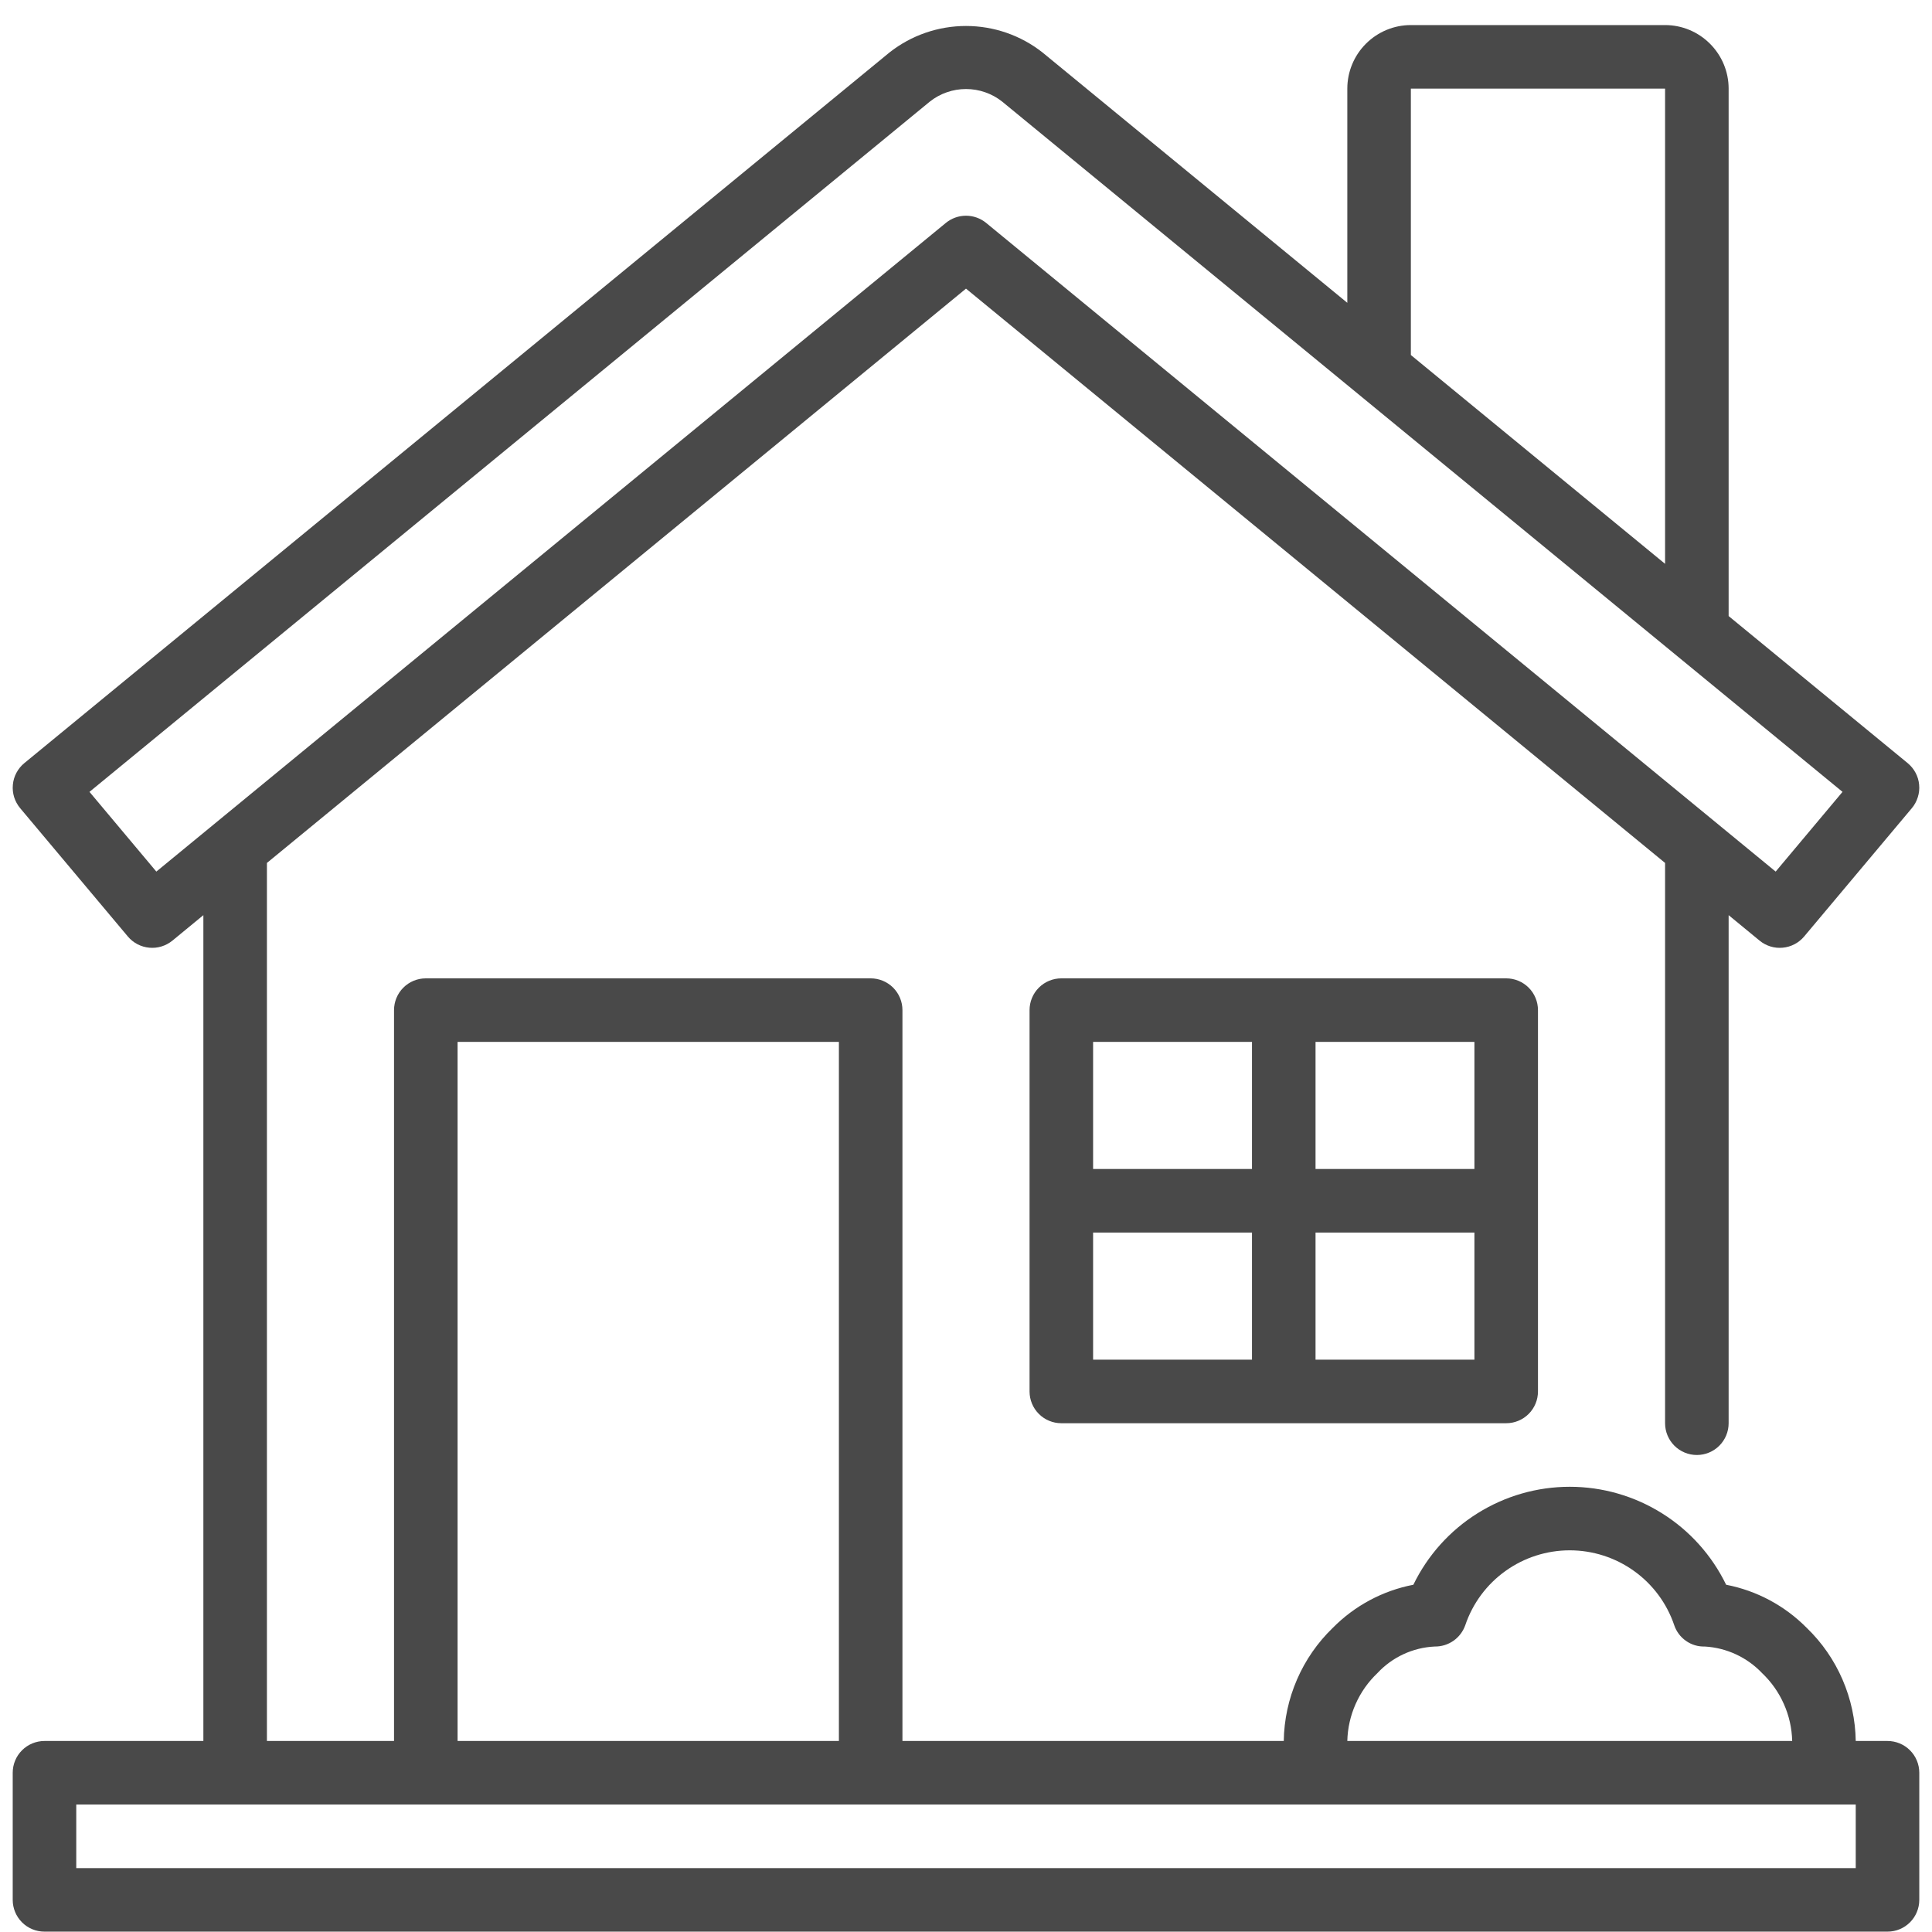 <svg width="38" height="38" viewBox="0 0 38 38" fill="none" xmlns="http://www.w3.org/2000/svg">
<path d="M37.125 34.243H36.5C36.494 33.827 36.405 33.416 36.24 33.035C36.075 32.653 35.836 32.307 35.536 32.018C35.105 31.582 34.553 31.286 33.951 31.17C33.671 30.593 33.234 30.105 32.69 29.765C32.146 29.424 31.517 29.243 30.875 29.243C30.233 29.243 29.604 29.424 29.06 29.765C28.516 30.105 28.079 30.593 27.799 31.17C27.197 31.286 26.645 31.582 26.214 32.018C25.915 32.307 25.675 32.653 25.51 33.035C25.345 33.416 25.256 33.827 25.25 34.243H17.75V19.868C17.75 19.702 17.684 19.543 17.567 19.426C17.45 19.309 17.291 19.243 17.125 19.243H8.375C8.209 19.243 8.05 19.309 7.933 19.426C7.816 19.543 7.75 19.702 7.75 19.868V34.243H5.25V16.973L19 5.677L32.75 16.973V27.993C32.75 28.159 32.816 28.318 32.933 28.435C33.05 28.552 33.209 28.618 33.375 28.618C33.541 28.618 33.7 28.552 33.817 28.435C33.934 28.318 34 28.159 34 27.993V18L34.609 18.501C34.737 18.606 34.9 18.656 35.064 18.64C35.228 18.625 35.379 18.546 35.485 18.42L37.604 15.895C37.657 15.832 37.697 15.758 37.721 15.679C37.746 15.601 37.755 15.518 37.747 15.435C37.74 15.353 37.716 15.273 37.677 15.2C37.638 15.127 37.586 15.063 37.522 15.01L34 12.117V1.743C34 1.412 33.868 1.094 33.633 0.86C33.399 0.625 33.081 0.493 32.75 0.493H27.75C27.419 0.493 27.101 0.625 26.866 0.86C26.632 1.094 26.5 1.412 26.5 1.743V5.956L20.505 1.032C20.076 0.694 19.546 0.511 19 0.511C18.454 0.511 17.924 0.694 17.495 1.032L0.478 15.01C0.414 15.062 0.362 15.127 0.323 15.2C0.284 15.273 0.26 15.353 0.253 15.435C0.245 15.518 0.254 15.601 0.278 15.679C0.303 15.758 0.343 15.831 0.396 15.895L2.515 18.42C2.621 18.546 2.772 18.625 2.936 18.64C3.1 18.656 3.263 18.605 3.391 18.501L4 18V34.243H0.875C0.709 34.243 0.55 34.309 0.433 34.426C0.316 34.543 0.25 34.702 0.25 34.868V37.368C0.25 37.534 0.316 37.693 0.433 37.81C0.55 37.927 0.709 37.993 0.875 37.993H37.125C37.291 37.993 37.45 37.927 37.567 37.81C37.684 37.693 37.75 37.534 37.75 37.368V34.868C37.75 34.702 37.684 34.543 37.567 34.426C37.45 34.309 37.291 34.243 37.125 34.243ZM27.75 1.743H32.75V11.09L27.75 6.983V1.743ZM3.075 17.143L1.76 15.575L18.289 1.998C18.491 1.838 18.742 1.751 19 1.751C19.258 1.751 19.509 1.838 19.711 1.998L36.24 15.575L34.925 17.143L19.397 4.385C19.285 4.293 19.145 4.243 19 4.243C18.855 4.243 18.715 4.293 18.603 4.385L3.075 17.143ZM27.091 32.909C27.384 32.593 27.79 32.405 28.22 32.385C28.351 32.387 28.48 32.347 28.588 32.272C28.695 32.197 28.776 32.09 28.82 31.966C28.965 31.536 29.242 31.163 29.611 30.899C29.979 30.635 30.422 30.493 30.875 30.493C31.328 30.493 31.771 30.635 32.139 30.899C32.508 31.163 32.785 31.536 32.93 31.966C32.972 32.09 33.053 32.199 33.161 32.274C33.269 32.35 33.398 32.389 33.53 32.385C33.959 32.409 34.363 32.597 34.659 32.909C34.84 33.081 34.986 33.288 35.087 33.517C35.189 33.746 35.244 33.993 35.25 34.243H26.5C26.506 33.993 26.561 33.746 26.663 33.517C26.764 33.288 26.91 33.081 27.091 32.909ZM9 20.493H16.5V34.243H9V20.493ZM36.5 36.743H1.5V35.493H36.5V36.743ZM20.875 19.243C20.709 19.243 20.55 19.309 20.433 19.426C20.316 19.543 20.25 19.702 20.25 19.868V27.368C20.25 27.534 20.316 27.693 20.433 27.81C20.55 27.927 20.709 27.993 20.875 27.993H29.625C29.791 27.993 29.95 27.927 30.067 27.81C30.184 27.693 30.25 27.534 30.25 27.368V19.868C30.25 19.702 30.184 19.543 30.067 19.426C29.95 19.309 29.791 19.243 29.625 19.243H20.875ZM29 22.993H25.875V20.493H29V22.993ZM24.625 20.493V22.993H21.5V20.493H24.625ZM21.5 24.243H24.625V26.743H21.5V24.243ZM25.875 26.743V24.243H29V26.743H25.875Z" fill="#494949"/>
</svg>
